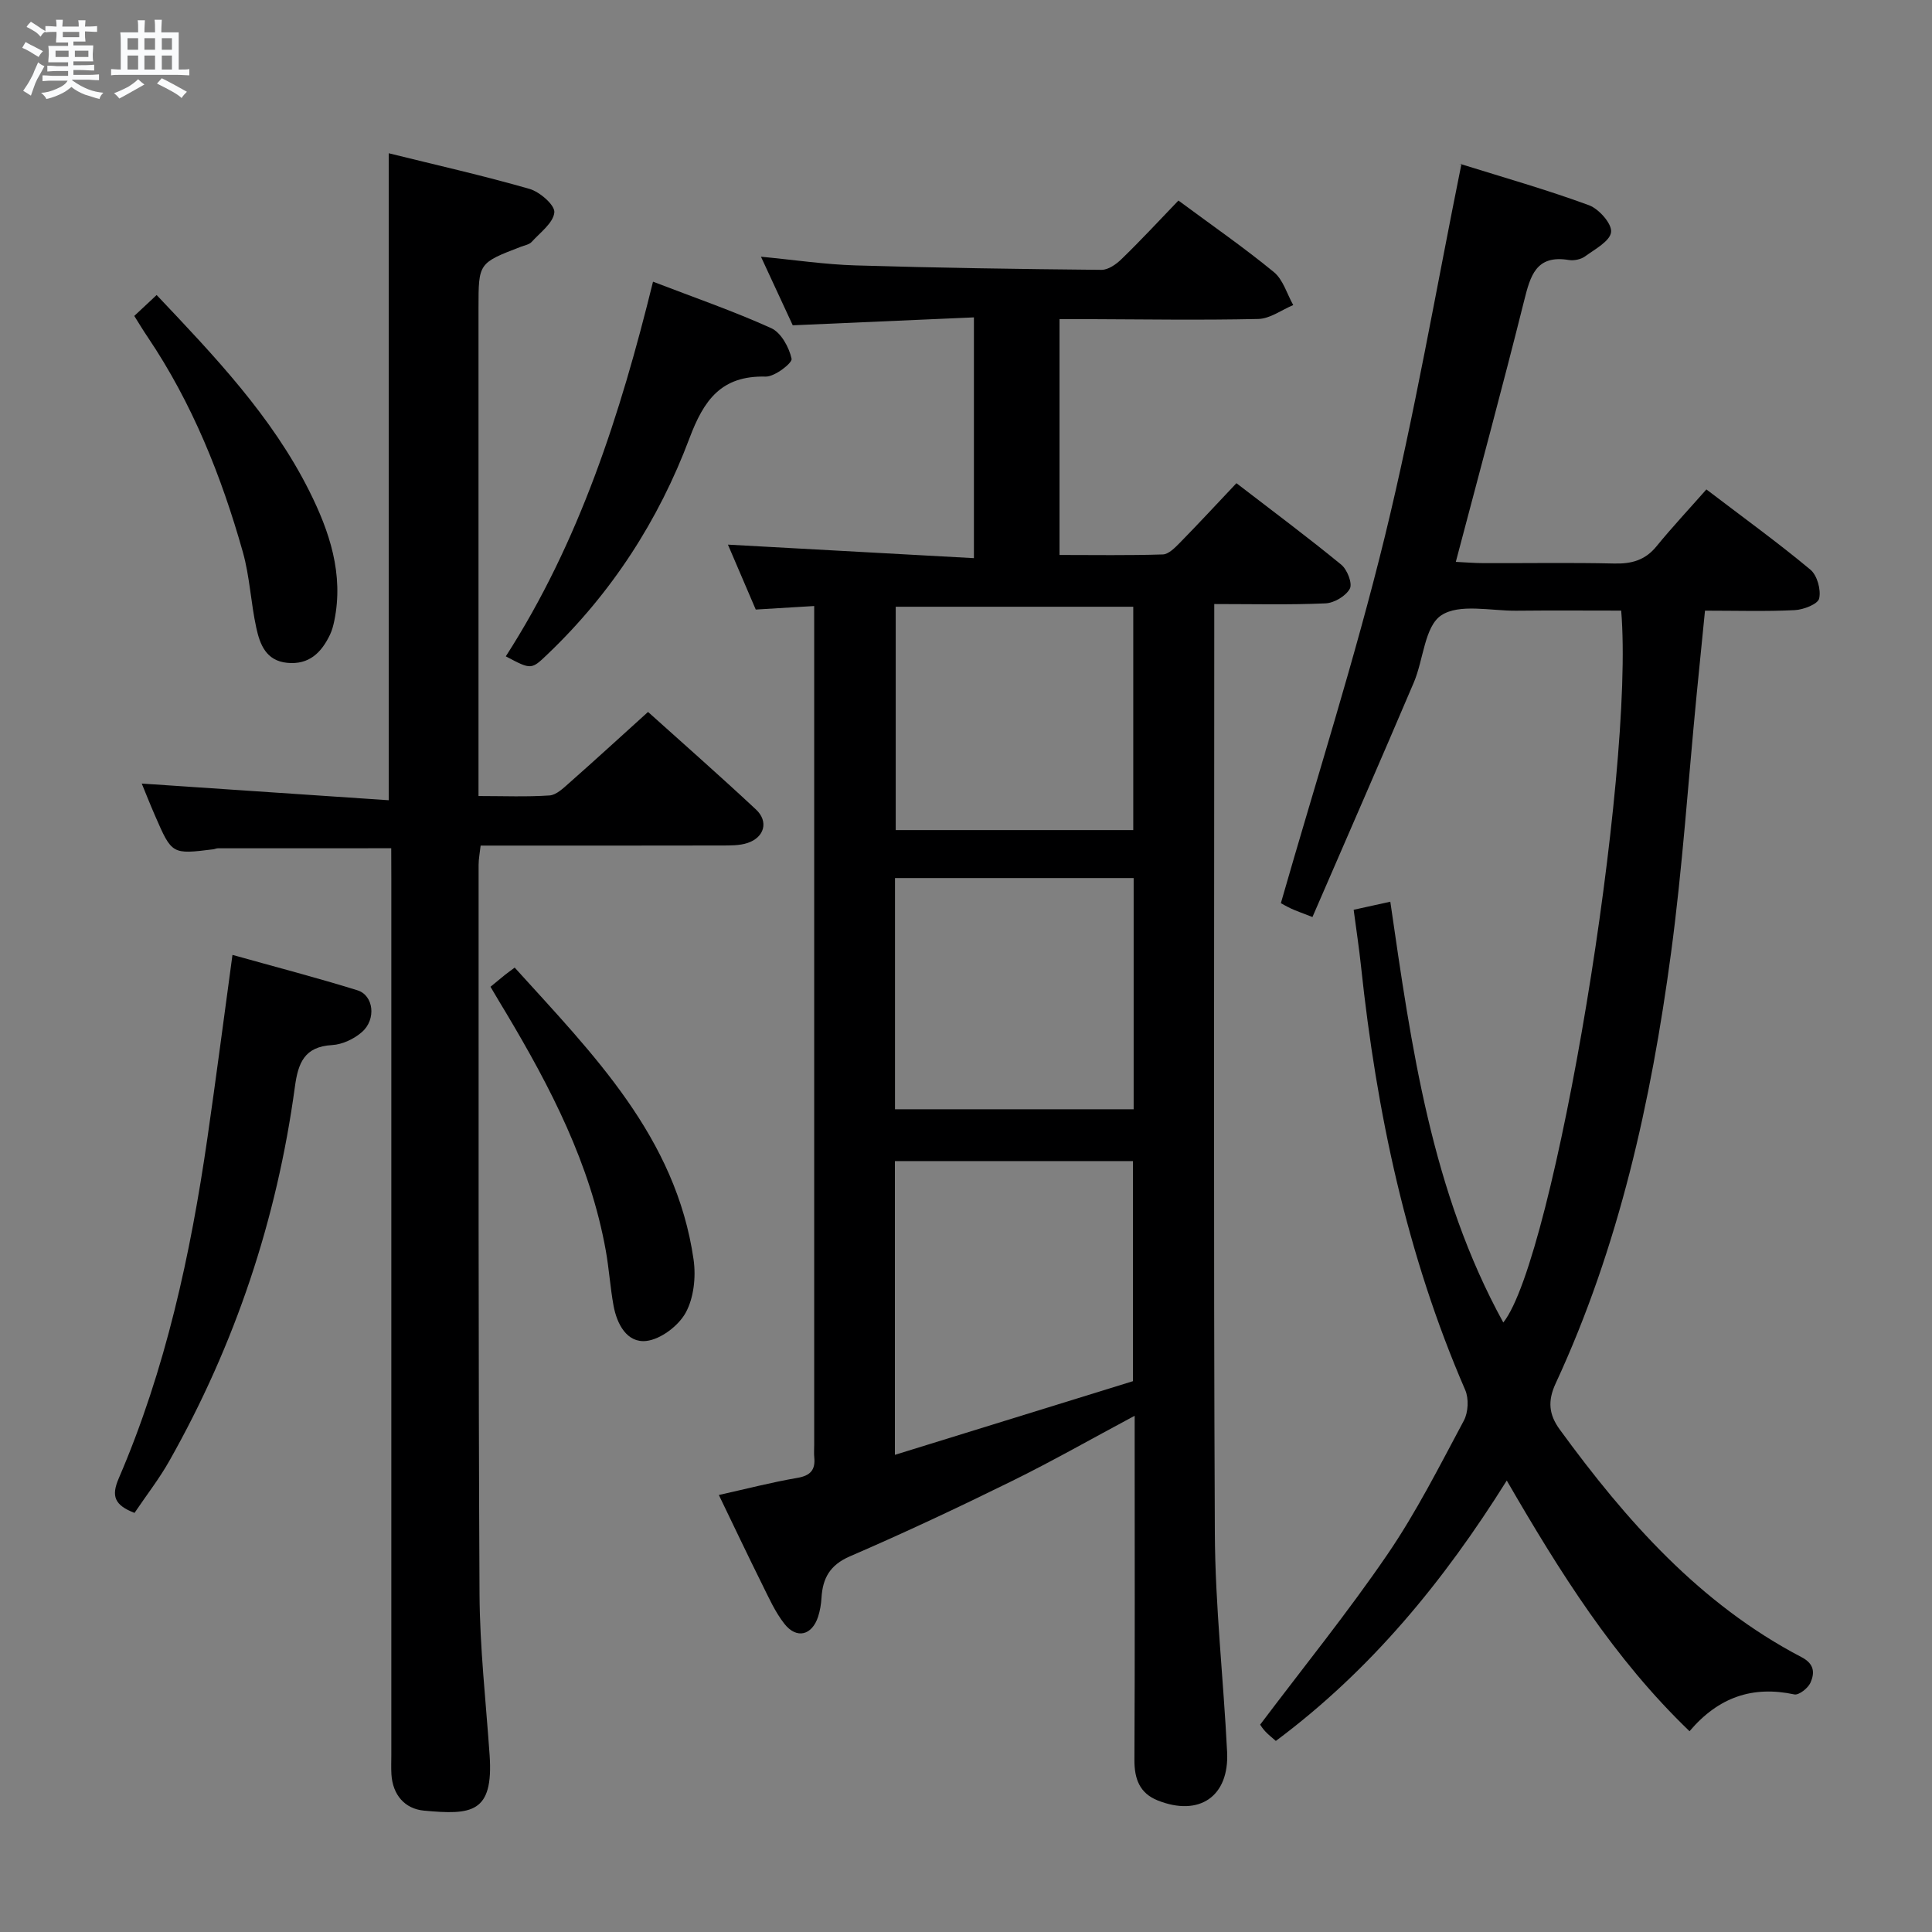 <svg enable-background="new 0 0 400 400" viewBox="0 0 400 400" xmlns="http://www.w3.org/2000/svg"><rect x="0" y="0" width="400" height="400" fill="#808080" stroke="none"/><path d="m6.8 9.5c.6.3 1.3.7 2.1 1.1-.4.4-.7.8-.9 1.2-.7-.4-1.3-.8-1.8-1.1s-1.1-.6-1.6-.8c.2-.4.5-.8.7-1.2.4.2.8.5 1.5.8zm.9 6.9c-.3.6-.5 1.1-.7 1.7s-.4 1.1-.6 1.7c-.6-.4-1.1-.7-1.6-1 .7-1 1.2-1.8 1.5-2.4.3-.5.6-1.1.8-1.7.3-.6.5-1.2.8-1.8.3.3.8.6 1.3.8-.7 1.3-1.2 2.2-1.5 2.7zm.1-11c.4.3 1 .7 1.7 1.1-.5.2-.8.6-1.1 1.1-.5-.6-1-1-1.4-1.2s-.9-.6-1.5-.8c.2-.4.5-.7.9-1.1.5.3.9.6 1.4.9zm10.5 13.1c1 .4 2 .6 3.1.7-.4.4-.7.8-.8 1.3-.9-.2-1.9-.6-3-.9-1-.4-2-.9-2.8-1.6-.5.4-1.1.9-1.9 1.3s-1.9.9-3.3 1.2c-.1-.3-.5-.8-1.1-1.3 1 0 2.1-.3 3.2-.8 1.2-.5 1.9-1 2.3-1.7h-3.2c-.4 0-1 0-2 .1v-1.2c1 0 1.7.1 2 .1h3.3v-1h-2.3c-.2 0-.9 0-2 .1v-1.2c1.2 0 1.9.1 2 .1h2.3v-.8h-4.1c0-.7.1-1.2.1-1.6 0-.5 0-1.1-.1-1.8h4.1v-.7h-2.5c0-.6.1-1.1.1-1.6v-.6h-.5c-.4 0-1 0-1.8.1v-1.3c1.2 0 1.9.1 2.1.1h.2c0-.3 0-.8-.1-1.4h1.4c0 .6-.1 1-.1 1.4h3.4c0-.4 0-.8-.1-1.3h1.5c0 .4-.1.9-.1 1.3.7 0 1.5 0 2.5-.1v1.2c-1 0-1.8-.1-2.5-.1v.6c0 .3 0 .8.1 1.5h-2.5v.8h4.1c0 .7-.1 1.3-.1 1.8s0 1 .1 1.5h-4.1v.8h1.4c.8 0 1.8 0 2.9-.1v1.2c-1 0-1.9-.1-2.8-.1h-1.5v1h3.2c.3 0 1 0 2.1-.1v1.2c-1.1 0-1.8-.1-2.1-.1h-3.4l-.1.1c1.4 1 2.4 1.5 3.4 1.9zm-4.1-6.7v-1.3h-2.7v1.3zm2.2-4.1v-1.1h-3.4v1.1zm1.9 4.1v-1.3h-2.8v1.3z" fill="#fafbfc"/><path d="m37 6.7v2.3 5.4c1 0 1.8 0 2.2-.1v1.3c-.6 0-1.5-.1-2.5-.1h-11.9c-.7 0-1.3 0-1.8.1v-1.3c.5 0 1.1.1 2 .1v-5.2c0-1 0-1.8-.1-2.5h3.7c0-1.3 0-2.1-.1-2.5h1.5c0 .4-.1 1.3-.1 2.5h2.2c0-1.2 0-2.1-.1-2.6h1.5c0 .4-.1 1.3-.1 2.6zm-12.3 13.7c-.3-.4-.7-.8-1.1-1.1 1.1-.4 2.1-.9 2.9-1.3.8-.5 1.5-1 2.1-1.6.4.4.9.8 1.3 1.1-2.5 1.4-4.2 2.4-5.2 2.9zm3.9-10.1v-2.4h-2.2v2.4zm0 4.1v-2.9h-2.2v2.9zm3.5-4.1v-2.4h-2.2v2.4zm0 4.1v-2.9h-2.2v2.9zm.4 2.9 1-1.1c.6.3 1.4.7 2.5 1.3s2 1.1 2.7 1.5c-.4.4-.8.8-1.1 1.3-.8-.8-2.5-1.7-5.1-3zm3.1-7v-2.4h-2.1v2.4zm0 4.1v-2.9h-2.1v2.9z" fill="#fafbfc"/><g fill="#000001"><path d="m243.98 41.52c7.04 5.21 13.61 9.76 19.77 14.82 1.91 1.57 2.7 4.51 4 6.82-2.42 1.01-4.81 2.83-7.25 2.88-11.99.27-23.99.07-35.98.03-1.62 0-3.25 0-5.16 0v48.83c7.2 0 14.3.12 21.39-.11 1.22-.04 2.54-1.42 3.55-2.44 3.84-3.92 7.56-7.94 11.69-12.31 7.65 5.88 14.81 11.22 21.7 16.87 1.24 1.01 2.36 3.9 1.78 4.97-.82 1.52-3.24 2.96-5.04 3.04-7.44.33-14.91.14-23.03.14v5.95c0 62.14-.17 124.29.12 186.43.07 15.1 1.79 30.18 2.54 45.29.46 9.2-5.75 13.45-14.35 10.04-3.75-1.49-4.86-4.46-4.84-8.4.11-21.82.05-43.65.05-65.48 0-1.77 0-3.55 0-5.77-8.87 4.74-17.06 9.41-25.5 13.56-11.03 5.43-22.17 10.67-33.45 15.54-4.16 1.8-5.65 4.54-5.89 8.62-.08 1.31-.3 2.64-.7 3.88-1.27 3.88-4.46 4.68-6.98 1.47-1.92-2.44-3.23-5.4-4.63-8.22-3.02-6.07-5.92-12.2-8.94-18.45 5.68-1.26 10.93-2.63 16.26-3.54 2.75-.47 3.76-1.69 3.49-4.31-.08-.82-.01-1.66-.01-2.5 0-55.98 0-111.96 0-167.94 0-1.8 0-3.6 0-5.76-4.25.26-7.99.48-12.1.73-1.96-4.57-3.89-9.07-5.76-13.44 17.05.94 33.82 1.86 50.93 2.8 0-17.08 0-32.98 0-49.85-12.56.55-24.93 1.09-37.51 1.64-2.03-4.38-4.17-9.01-6.58-14.2 6.93.66 13.26 1.61 19.6 1.8 16.96.51 33.93.76 50.9.92 1.39.01 3.05-1.15 4.14-2.22 3.94-3.81 7.67-7.84 11.79-12.13zm-58.7 259.69c16.88-5.22 33.14-10.26 49.28-15.25 0-15.45 0-30.51 0-45.57-16.6 0-32.83 0-49.28 0zm.02-71.55h49.41c0-16.09 0-31.85 0-47.87-16.59 0-32.97 0-49.41 0zm49.33-57.8c0-15.72 0-30.95 0-46.24-16.64 0-32.98 0-49.18 0v46.24z"/><path d="m311.96 306.53c-13.08 20.9-28.17 39.28-47.81 53.91-.74-.65-1.51-1.25-2.17-1.95-.57-.6-1.01-1.32-1.08-1.42 8.93-11.85 18.14-23.22 26.37-35.27 5.98-8.75 10.79-18.31 15.8-27.67.92-1.71 1.06-4.56.29-6.34-12.15-28.02-18.36-57.48-21.57-87.68-.4-3.8-.98-7.58-1.53-11.75 2.27-.5 4.6-1.01 7.59-1.67 4.37 30.12 8.52 60.05 23.39 87.12 10.55-13.13 27.25-113.56 24.41-147.39-7.18 0-14.45-.06-21.72.02-5.3.05-11.82-1.53-15.55.97-3.44 2.31-3.66 9.17-5.66 13.88-6.88 16.16-13.92 32.25-20.99 48.57-2.33-.91-3.39-1.27-4.4-1.74-1.04-.48-2.02-1.07-2.14-1.13 7.33-25.58 15.32-50.53 21.53-75.92 6.17-25.26 10.56-50.95 15.87-77.19-.69.39-.34.03-.13.1 8.87 2.76 17.81 5.31 26.52 8.51 2.06.76 4.77 3.83 4.58 5.55-.2 1.87-3.34 3.55-5.39 5.04-.86.63-2.29.92-3.36.75-6.82-1.13-7.97 3.3-9.27 8.49-4.46 17.84-9.28 35.59-14.13 54.01 1.99.09 3.89.26 5.79.26 9 .03 18-.13 26.99.08 3.6.09 6.41-.67 8.76-3.55 3.26-3.99 6.79-7.76 10.34-11.79 7.97 6.07 14.95 11.12 21.54 16.62 1.4 1.17 2.22 4.15 1.81 5.96-.26 1.16-3.23 2.32-5.04 2.41-5.97.3-11.96.11-18.6.11-.59 5.96-1.17 11.68-1.73 17.4-1.74 17.85-2.92 35.78-5.31 53.55-4.12 30.67-10.77 60.77-23.88 89.05-1.68 3.62-1.42 6.43.86 9.55 13.75 18.85 28.99 36.11 50.07 47.13 2.7 1.41 2.7 3.3 1.83 5.27-.5 1.13-2.4 2.63-3.34 2.43-8.62-1.84-15.7.54-21.7 7.62-15.64-15.02-26.86-32.94-37.84-51.9z"/><path d="m81 175.62c-12.33 0-24.11 0-35.89.01-.32 0-.64.17-.97.21-8.54 1.06-8.55 1.06-12.03-6.94-1.06-2.43-2.03-4.89-2.76-6.67 16.81 1.14 33.8 2.28 51.13 3.45 0-45.21 0-89.24 0-133.95 9.72 2.41 19.52 4.61 29.15 7.38 2.13.61 5.28 3.36 5.14 4.86-.21 2.18-2.92 4.16-4.69 6.11-.51.56-1.47.71-2.24 1.01-8.77 3.37-8.77 3.37-8.77 12.64v94.99 6.09c5.17 0 9.95.2 14.7-.12 1.4-.09 2.84-1.49 4.04-2.55 5.35-4.72 10.61-9.54 16.36-14.74 6.86 6.17 14.71 13.07 22.34 20.19 2.67 2.49 1.76 5.78-1.74 6.94-1.68.56-3.6.51-5.42.52-16.49.04-32.97.02-49.84.02-.16 1.47-.42 2.73-.42 3.98.01 50.33-.07 100.65.19 150.98.06 11.12 1.32 22.23 2.09 33.35.83 12.07-3.77 12.4-13.6 11.49-3.95-.37-6.47-3.25-6.73-7.51-.08-1.33-.02-2.67-.02-4 0-60.49 0-120.98 0-181.47-.02-2.01-.02-4-.02-6.27z"/><path d="m27.85 313.23c-4.15-1.61-4.85-3.47-3.27-7.14 9.71-22.55 14.87-46.34 18.37-70.53 1.8-12.44 3.41-24.9 5.18-37.86 8.77 2.46 17.38 4.69 25.87 7.33 3.37 1.04 3.94 6.02.94 8.64-1.63 1.43-4.05 2.58-6.18 2.7-5.76.33-7.04 3.71-7.71 8.67-3.73 27.43-12.35 53.27-25.97 77.39-2.1 3.73-4.77 7.15-7.23 10.8z"/><path d="m135.2 58.32c8.5 3.27 16.65 6.08 24.47 9.62 2.05.93 3.71 3.98 4.22 6.34.19.87-3.5 3.74-5.37 3.69-9.2-.24-12.81 4.86-15.79 12.81-6.37 16.96-16.11 32.01-29.32 44.63-3.41 3.26-3.37 3.3-8.69.48 15.22-23.65 23.7-50.03 30.48-77.57z"/><path d="m101.55 204.3c1.13-.93 2.02-1.67 2.92-2.4.5-.4 1.03-.78 2.09-1.57 16.22 17.93 33.38 35.05 37.04 60.46.51 3.58.05 7.93-1.64 11-1.5 2.72-5.18 5.51-8.16 5.84-3.99.44-6.08-3.48-6.78-7.34-.68-3.75-.92-7.58-1.59-11.33-3.21-17.96-11.45-33.83-20.67-49.28-.95-1.55-1.87-3.12-3.21-5.38z"/><path d="m27.8 65.41c1.54-1.44 2.97-2.78 4.63-4.33 11.98 12.66 23.85 25.09 31.61 40.59 4.17 8.33 7.17 17.2 5.17 26.87-.2.97-.46 1.96-.88 2.85-1.77 3.71-4.33 6.29-8.87 5.84-4.39-.43-5.65-3.82-6.4-7.26-1.13-5.18-1.35-10.59-2.78-15.67-4.44-15.73-10.48-30.82-19.68-44.48-.93-1.37-1.78-2.78-2.8-4.41z"/></g></svg>